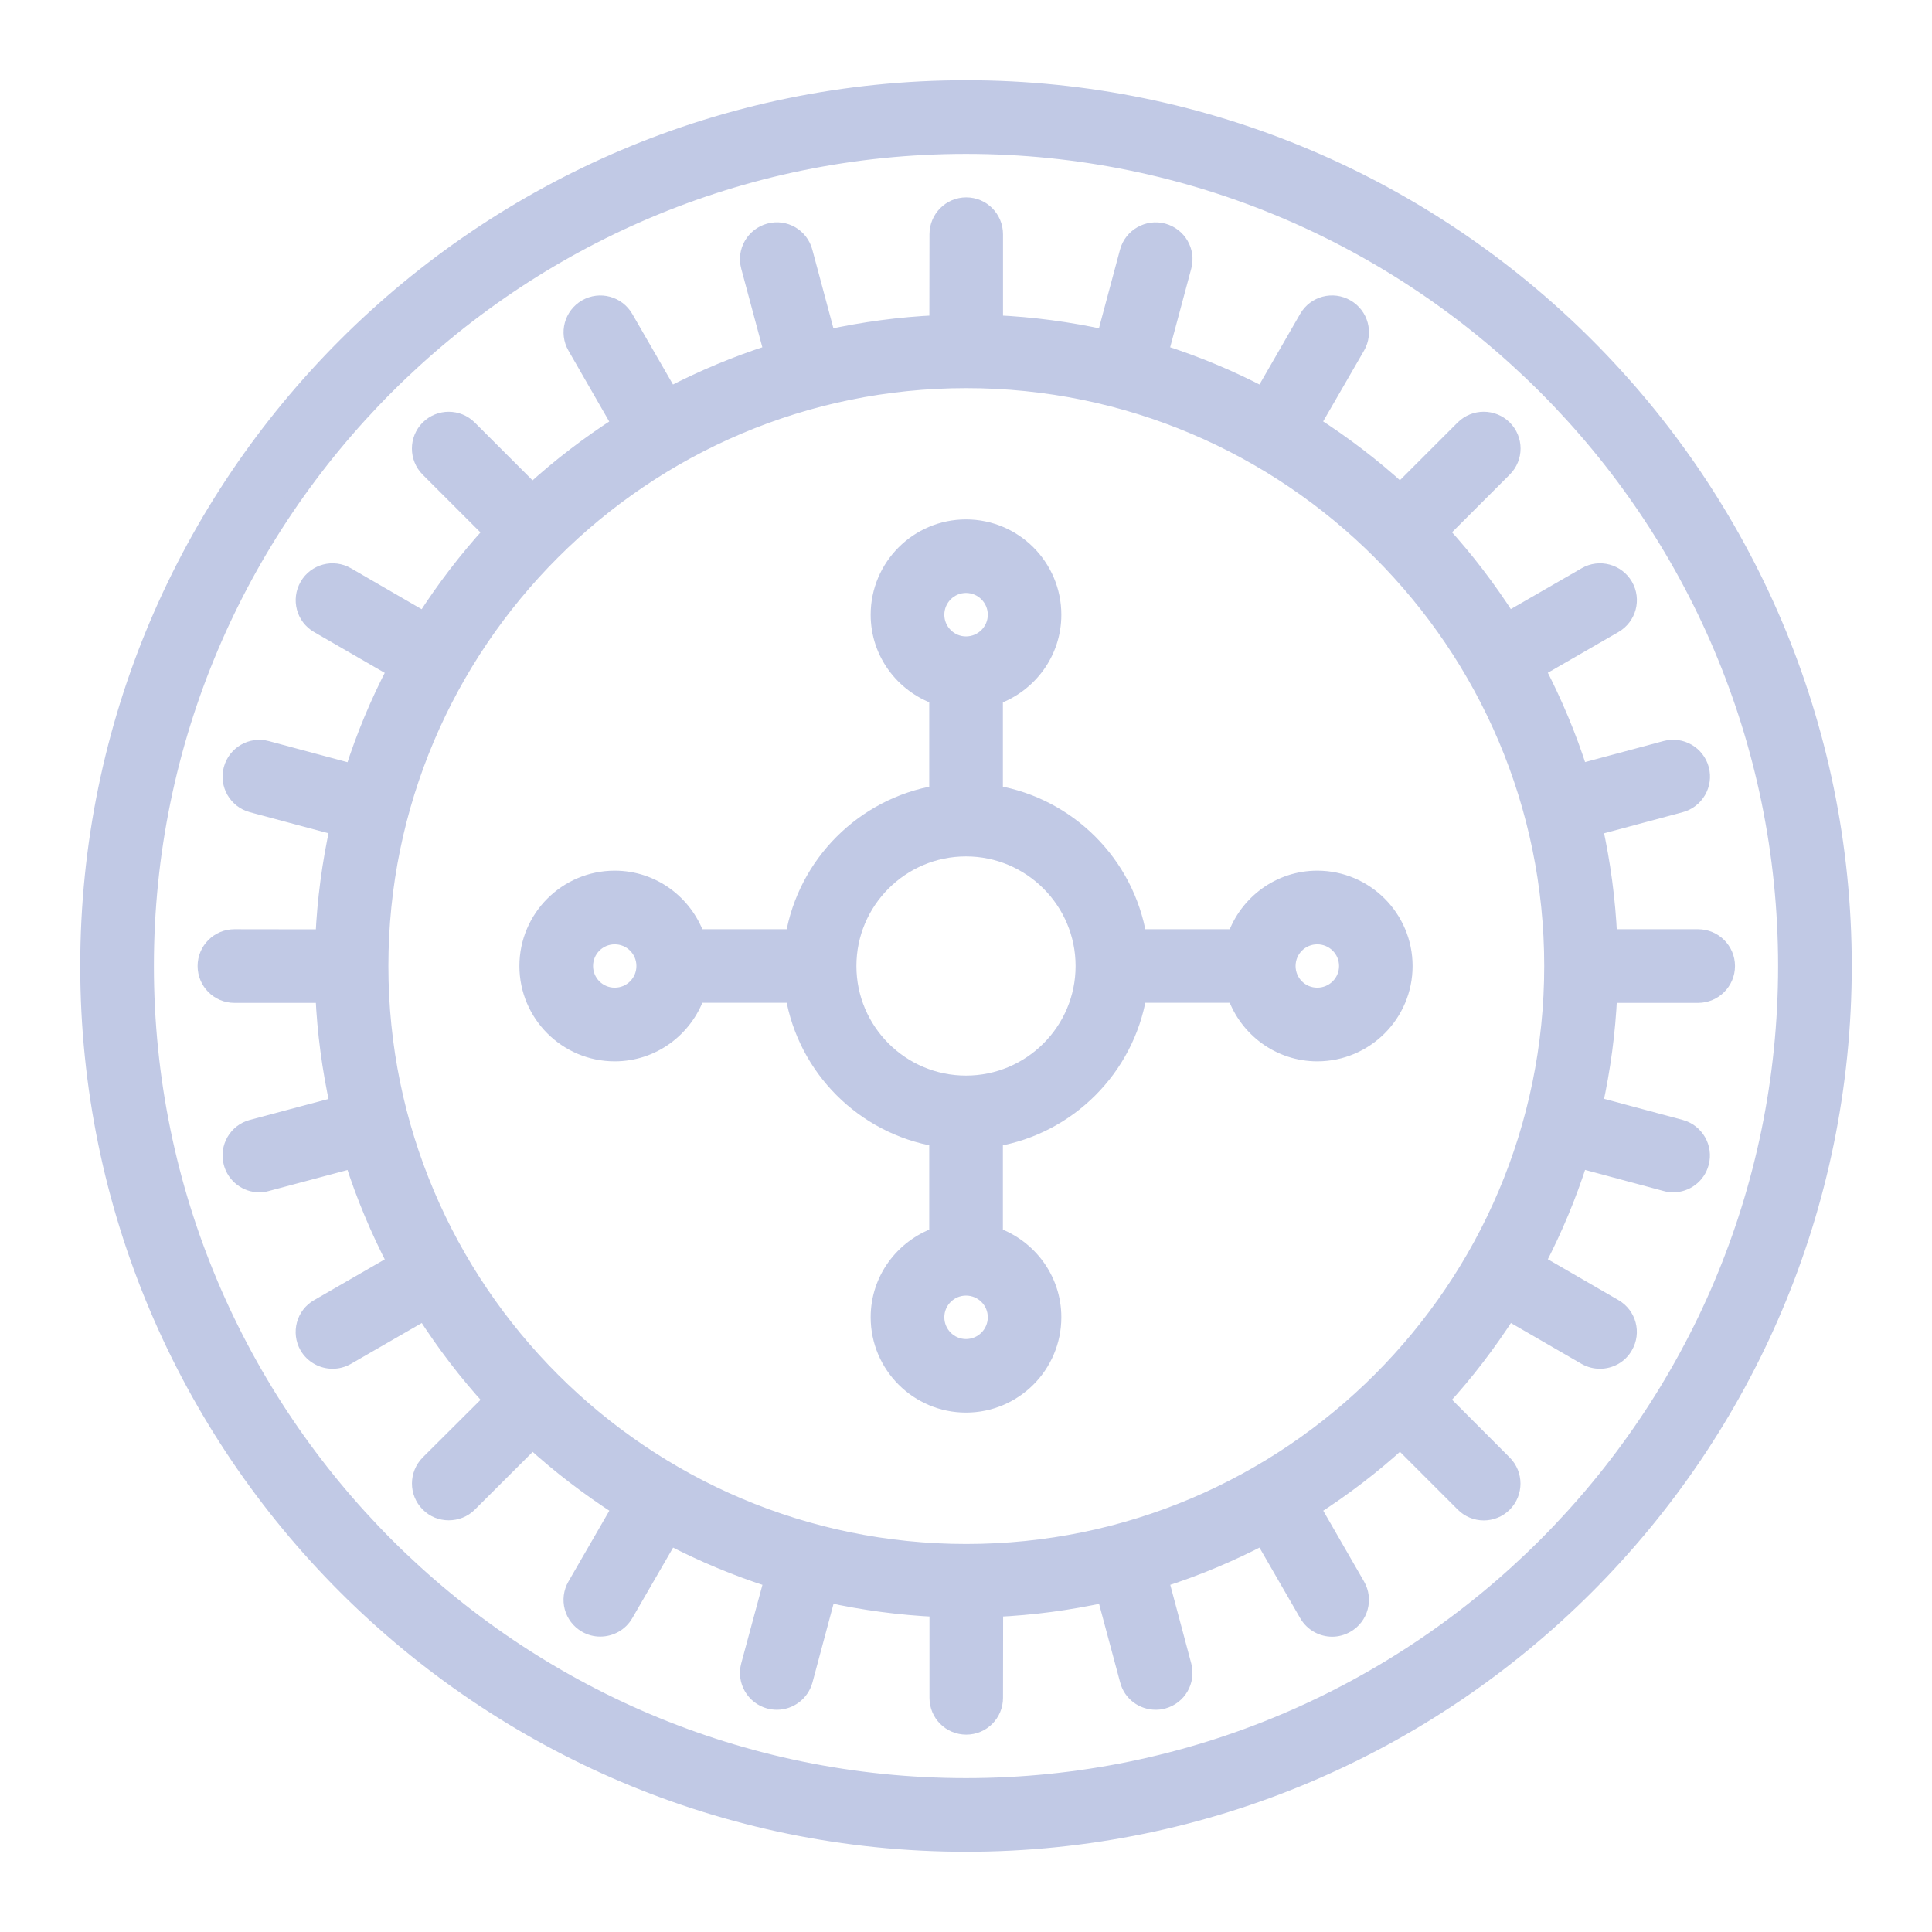 <svg width="16" height="16" viewBox="0 0 16 16" fill="none" xmlns="http://www.w3.org/2000/svg">
<path d="M14.063 8.243C14.197 8.243 14.306 8.134 14.306 8C14.306 7.867 14.197 7.758 14.063 7.758H13.33C13.316 7.45 13.275 7.148 13.211 6.856L13.919 6.666C14.049 6.631 14.125 6.498 14.091 6.369C14.056 6.239 13.923 6.163 13.794 6.197L13.086 6.387C12.993 6.095 12.875 5.815 12.736 5.547L13.372 5.18C13.488 5.113 13.528 4.965 13.461 4.849C13.394 4.733 13.245 4.693 13.13 4.76L12.492 5.128C12.328 4.872 12.144 4.63 11.939 4.406L12.459 3.886C12.554 3.791 12.554 3.638 12.459 3.543C12.364 3.449 12.211 3.449 12.116 3.543L11.596 4.063C11.372 3.859 11.13 3.674 10.874 3.51L11.242 2.873C11.309 2.757 11.27 2.609 11.153 2.542C11.038 2.475 10.889 2.514 10.822 2.63L10.455 3.267C10.187 3.127 9.907 3.01 9.615 2.917L9.805 2.209C9.84 2.08 9.763 1.947 9.633 1.912C9.505 1.878 9.371 1.954 9.336 2.083L9.146 2.792C8.854 2.728 8.553 2.687 8.244 2.673L8.244 1.94C8.244 1.806 8.136 1.697 8.002 1.697C7.868 1.697 7.76 1.806 7.76 1.94L7.759 2.673C7.451 2.687 7.15 2.728 6.857 2.792L6.667 2.084C6.633 1.954 6.5 1.877 6.371 1.912C6.241 1.947 6.164 2.08 6.199 2.209L6.389 2.917C6.097 3.01 5.817 3.128 5.549 3.267L5.182 2.631C5.115 2.515 4.967 2.475 4.851 2.542C4.735 2.609 4.695 2.757 4.762 2.873L5.129 3.511C4.873 3.675 4.632 3.86 4.408 4.064L3.888 3.544C3.793 3.449 3.64 3.449 3.545 3.543C3.45 3.638 3.45 3.792 3.545 3.887L4.065 4.407C3.861 4.631 3.676 4.873 3.512 5.129L2.875 4.76C2.759 4.693 2.61 4.733 2.544 4.849C2.477 4.965 2.516 5.113 2.632 5.18L3.269 5.548C3.129 5.816 3.012 6.096 2.919 6.388L2.211 6.198C2.082 6.163 1.949 6.239 1.914 6.369C1.879 6.498 1.956 6.631 2.085 6.666L2.794 6.856C2.73 7.149 2.689 7.45 2.675 7.759L1.942 7.758H1.941C1.808 7.758 1.699 7.866 1.699 8C1.699 8.134 1.807 8.243 1.941 8.243L2.675 8.243C2.689 8.552 2.73 8.853 2.794 9.146L2.085 9.335C1.956 9.369 1.879 9.502 1.914 9.632C1.943 9.74 2.041 9.812 2.148 9.812C2.169 9.812 2.189 9.809 2.21 9.803L2.919 9.614C3.012 9.906 3.13 10.186 3.269 10.454L2.633 10.821C2.516 10.887 2.477 11.036 2.543 11.152C2.588 11.229 2.67 11.273 2.754 11.273C2.795 11.273 2.836 11.263 2.875 11.241L3.513 10.873C3.677 11.129 3.861 11.371 4.066 11.595L3.545 12.114C3.451 12.209 3.45 12.362 3.545 12.457C3.592 12.505 3.654 12.528 3.716 12.528C3.779 12.528 3.841 12.505 3.888 12.458L4.409 11.938C4.633 12.142 4.874 12.326 5.13 12.491L4.762 13.128C4.695 13.244 4.734 13.392 4.851 13.459C4.889 13.481 4.93 13.491 4.971 13.491C5.055 13.491 5.137 13.448 5.182 13.37L5.55 12.734C5.817 12.873 6.098 12.991 6.39 13.084L6.199 13.791C6.164 13.921 6.241 14.054 6.371 14.089C6.391 14.094 6.413 14.097 6.434 14.097C6.54 14.097 6.638 14.026 6.668 13.918L6.858 13.209C7.151 13.273 7.452 13.314 7.76 13.328L7.76 14.061C7.76 14.195 7.868 14.303 8.002 14.303H8.002C8.136 14.303 8.244 14.195 8.244 14.061L8.245 13.328C8.553 13.314 8.855 13.273 9.147 13.209L9.337 13.917C9.365 14.026 9.463 14.097 9.571 14.097C9.591 14.097 9.612 14.095 9.633 14.089C9.763 14.054 9.839 13.921 9.805 13.792L9.616 13.084C9.907 12.991 10.188 12.873 10.455 12.734L10.822 13.37C10.867 13.448 10.949 13.492 11.033 13.492C11.073 13.492 11.115 13.481 11.153 13.459C11.269 13.393 11.309 13.244 11.242 13.128L10.875 12.491C11.131 12.326 11.373 12.142 11.596 11.937L12.116 12.457C12.163 12.505 12.226 12.529 12.288 12.529C12.35 12.529 12.412 12.505 12.459 12.458C12.553 12.363 12.553 12.21 12.459 12.115L11.939 11.594C12.144 11.371 12.328 11.129 12.493 10.873L13.129 11.241C13.168 11.263 13.209 11.273 13.25 11.273C13.334 11.273 13.416 11.23 13.46 11.152C13.528 11.036 13.488 10.888 13.372 10.821L12.736 10.453C12.875 10.186 12.993 9.905 13.086 9.613L13.793 9.803C13.814 9.809 13.836 9.812 13.856 9.812C13.963 9.812 14.061 9.741 14.09 9.632C14.125 9.503 14.048 9.37 13.919 9.335L13.211 9.145C13.275 8.852 13.316 8.551 13.33 8.243H14.063V8.243ZM8.002 12.849C5.329 12.849 3.154 10.674 3.154 8C3.154 5.327 5.329 3.152 8.002 3.152C10.676 3.152 12.851 5.327 12.851 8C12.851 10.674 10.676 12.849 8.002 12.849Z" fill="#C1C9E5" stroke="#C1C9E5" stroke-width="0.125"/>
<path d="M10.909 7.273C10.594 7.273 10.327 7.476 10.227 7.758H9.433C9.33 7.15 8.85 6.67 8.243 6.567V5.774C8.524 5.673 8.727 5.407 8.727 5.091C8.727 4.69 8.401 4.364 8 4.364C7.599 4.364 7.273 4.69 7.273 5.091C7.273 5.407 7.476 5.673 7.758 5.773V6.567C7.15 6.67 6.67 7.15 6.567 7.758H5.774C5.673 7.476 5.407 7.273 5.091 7.273C4.69 7.273 4.364 7.599 4.364 8C4.364 8.401 4.69 8.727 5.091 8.727C5.407 8.727 5.673 8.524 5.774 8.242H6.567C6.67 8.85 7.15 9.33 7.758 9.433V10.226C7.476 10.327 7.273 10.593 7.273 10.909C7.273 11.31 7.599 11.636 8 11.636C8.401 11.636 8.727 11.31 8.727 10.909C8.727 10.594 8.524 10.327 8.243 10.226V9.433C8.85 9.33 9.33 8.85 9.433 8.242H10.227C10.327 8.524 10.594 8.727 10.909 8.727C11.31 8.727 11.636 8.401 11.636 8C11.636 7.599 11.31 7.273 10.909 7.273ZM5.091 8.242C4.957 8.242 4.849 8.134 4.849 8C4.849 7.866 4.957 7.758 5.091 7.758C5.225 7.758 5.333 7.866 5.333 8C5.333 8.134 5.225 8.242 5.091 8.242ZM8 4.848C8.134 4.848 8.243 4.957 8.243 5.091C8.243 5.224 8.134 5.333 8 5.333C7.867 5.333 7.758 5.224 7.758 5.091C7.758 4.957 7.867 4.848 8 4.848ZM8 11.152C7.867 11.152 7.758 11.043 7.758 10.909C7.758 10.775 7.867 10.667 8 10.667C8.134 10.667 8.243 10.775 8.243 10.909C8.243 11.043 8.134 11.152 8 11.152ZM8 8.97C7.465 8.97 7.03 8.535 7.03 8C7.03 7.465 7.465 7.03 8 7.03C8.535 7.03 8.97 7.465 8.97 8C8.97 8.535 8.535 8.97 8 8.97ZM10.909 8.242C10.775 8.242 10.667 8.134 10.667 8C10.667 7.866 10.775 7.758 10.909 7.758C11.043 7.758 11.152 7.866 11.152 8C11.152 8.134 11.043 8.242 10.909 8.242Z" fill="#C1C9E5" stroke="#C1C9E5" stroke-width="0.125"/>
<path d="M8 0.727C3.99 0.727 0.727 3.99 0.727 8C0.727 12.01 3.99 15.273 8 15.273C12.01 15.273 15.273 12.01 15.273 8C15.273 3.99 12.01 0.727 8 0.727ZM8 14.788C4.257 14.788 1.212 11.743 1.212 8C1.212 4.257 4.257 1.212 8 1.212C11.743 1.212 14.788 4.257 14.788 8C14.788 11.743 11.743 14.788 8 14.788Z" fill="#C1C9E5" stroke="#C1C9E5" stroke-width="0.125"/>
</svg>
